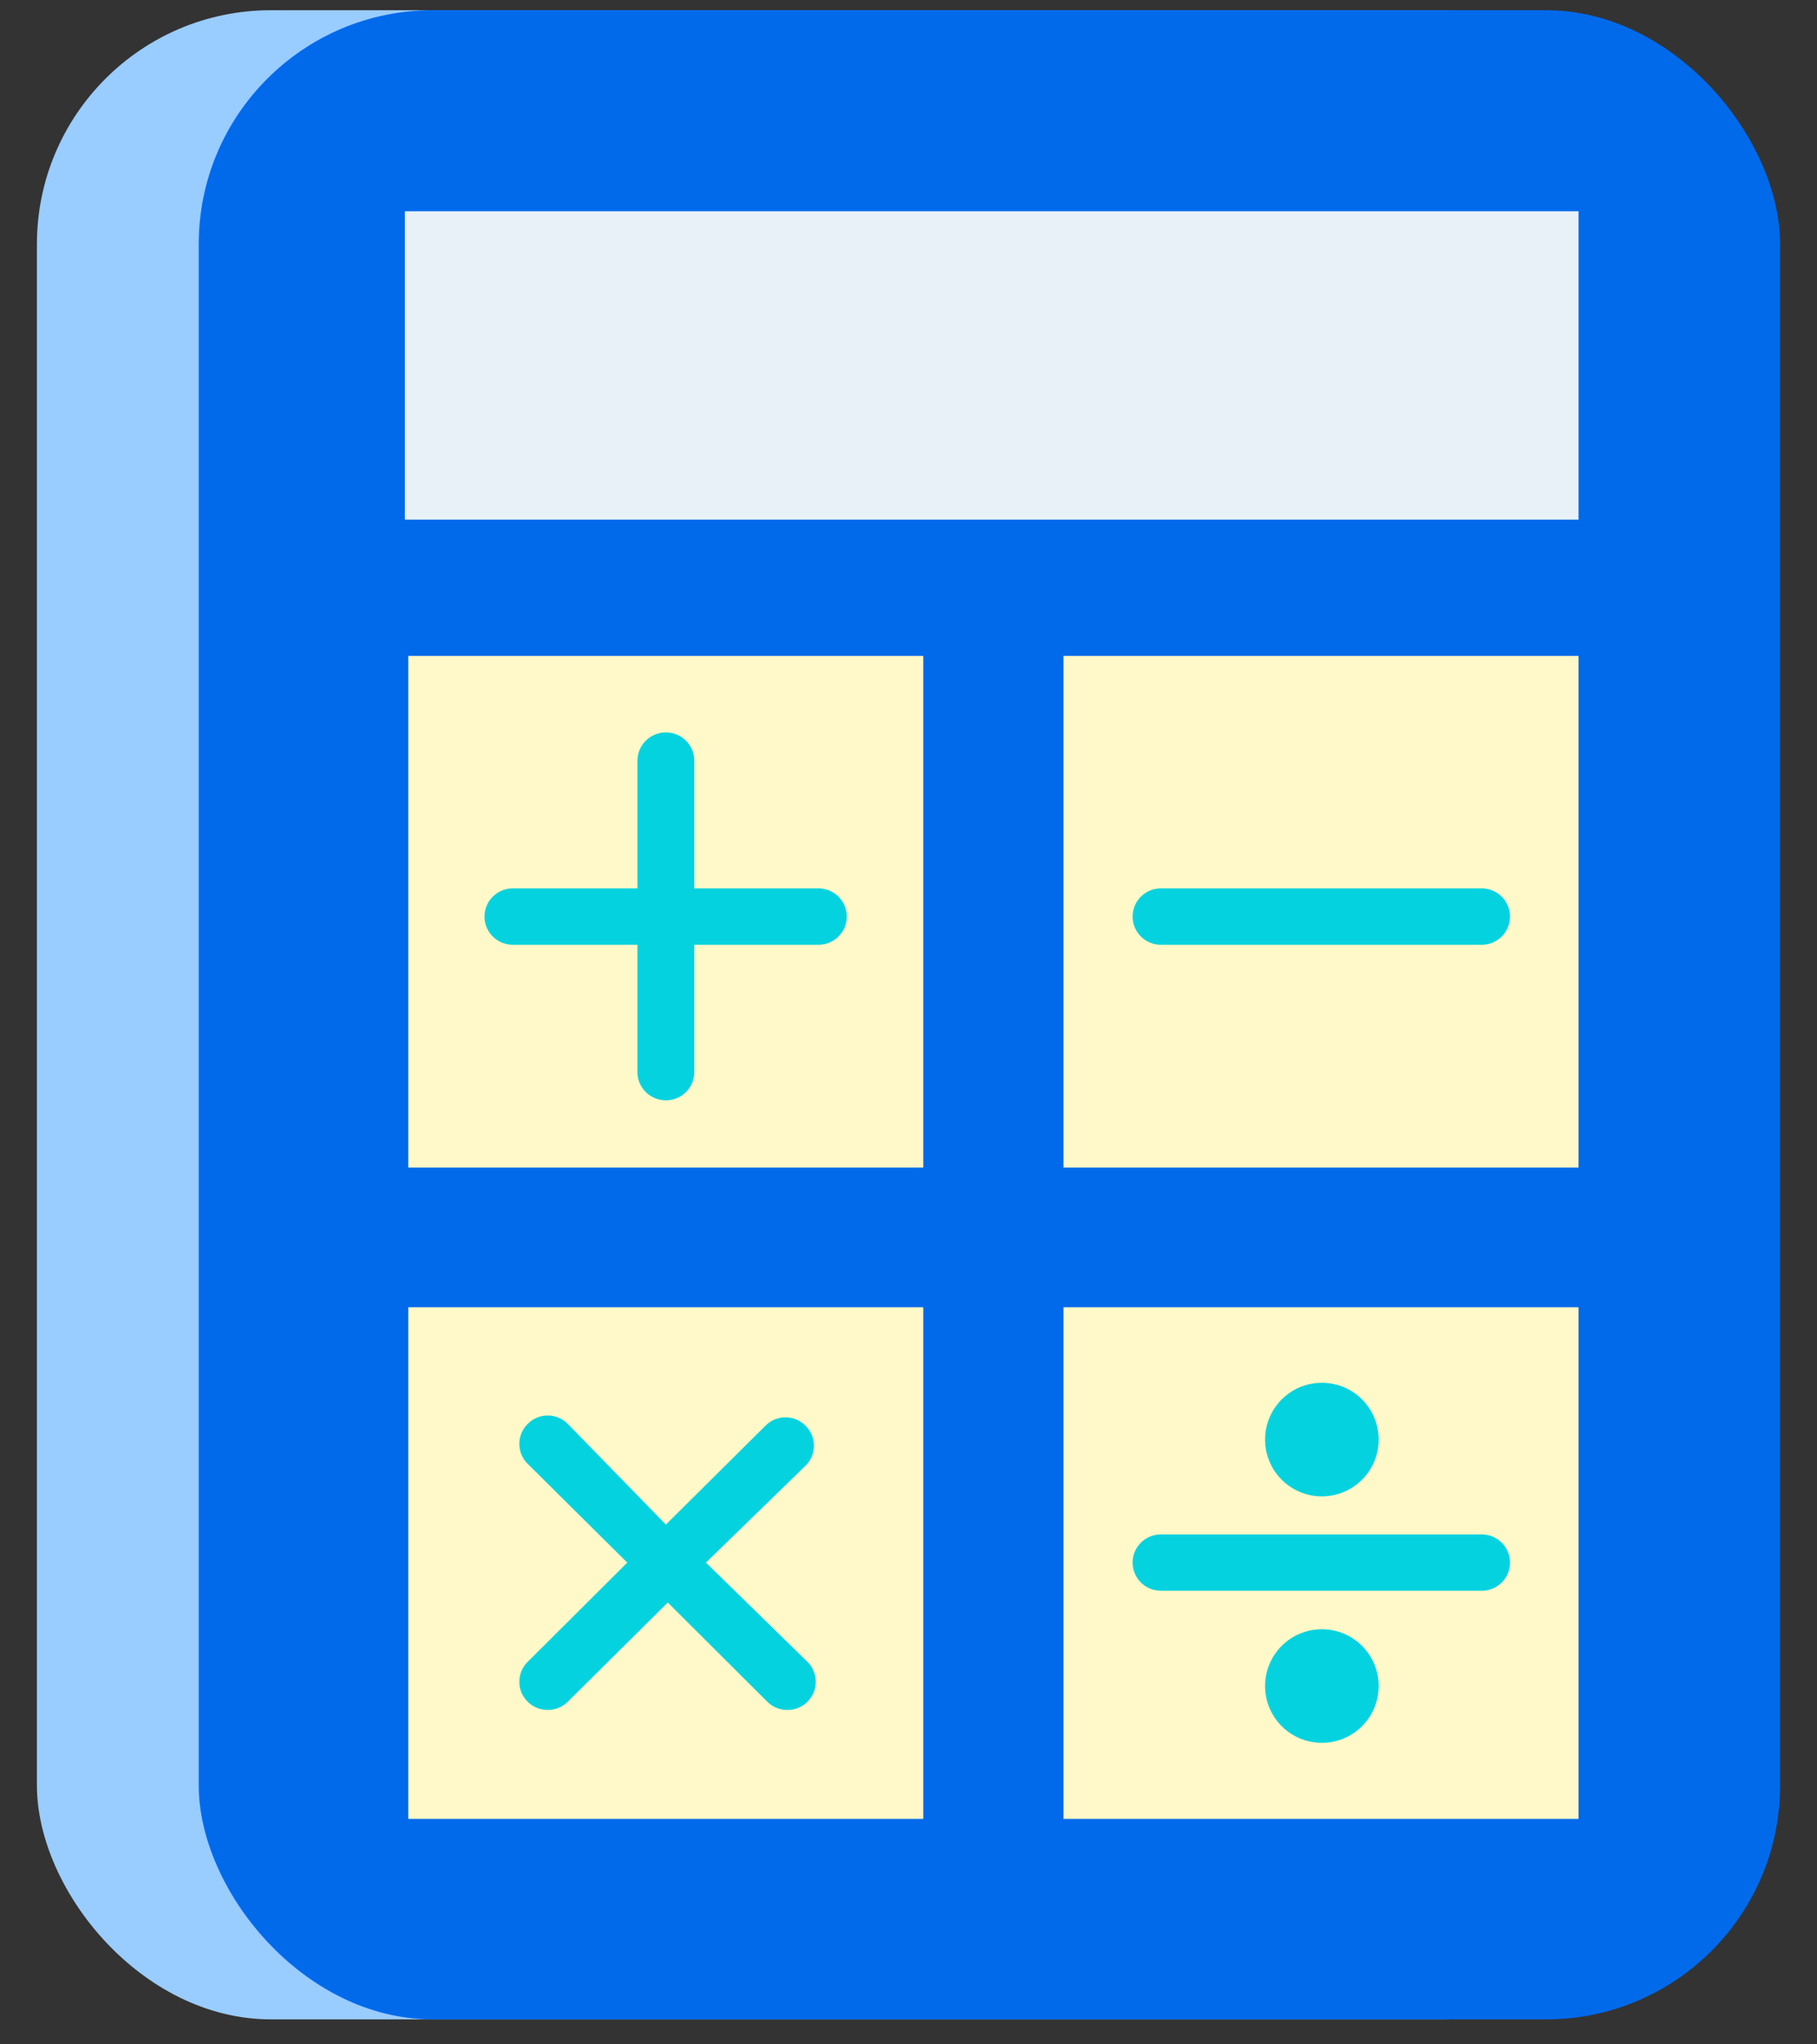 <svg xmlns="http://www.w3.org/2000/svg" data-color-count="4" width="32" height="36" viewBox="0 0 32 36"><rect x="0" y="0" width="32" height="36" fill="#333333" stroke="none"/><g fill="none"><rect fill="#9CF" x=".65" y=".18" width="28.91" height="35.38" rx="4.12"/><rect fill="#006AEB" x="3.5" y=".18" width="27.85" height="35.38" rx="4.12"/><path fill="#E8F1F7" d="M7.13 3.72H27.8v5.43H7.13z"/><path fill="#FFF8C8" d="M7.19 11.55h9.07v9.01H7.19zm11.54 0h9.07v9.01h-9.07zM7.19 23.02h9.07v9.01H7.19zm11.54 0h9.07v9.01h-9.07z"/><path d="M12.433 27.516l1.754-1.707a.494.494 0 000-.702.495.495 0 00-.707 0l-1.753 1.74L10 25.075a.495.495 0 00-.707 0 .494.494 0 000 .702l1.754 1.74-1.754 1.747a.494.494 0 000 .702.503.503 0 00.707 0l1.76-1.747 1.753 1.747a.498.498 0 00.354.145.489.489 0 00.353-.145.494.494 0 000-.702l-1.787-1.747zm13.66-10.879h-5.646a.498.498 0 01-.5-.497c0-.274.224-.496.5-.496h5.646c.276 0 .5.222.5.496a.498.498 0 01-.5.497zm-11.68-.993h-2.186v-2.25a.498.498 0 00-.5-.496c-.276 0-.5.222-.5.496v2.25H9.033c-.276 0-.5.222-.5.496 0 .275.224.497.5.497h2.194v2.243c0 .274.224.496.5.496s.5-.222.5-.496v-2.243h2.186c.276 0 .5-.222.5-.497a.498.498 0 00-.5-.496zm11.68 12.368h-5.646a.498.498 0 01-.5-.496c0-.274.224-.496.5-.496h5.646c.276 0 .5.222.5.496a.498.498 0 01-.5.497z" fill="#04D3DF"/><circle fill="#04D3DF" cx="23.28" cy="25.35" r="1"/><circle fill="#04D3DF" cx="23.28" cy="29.69" r="1"/></g></svg>